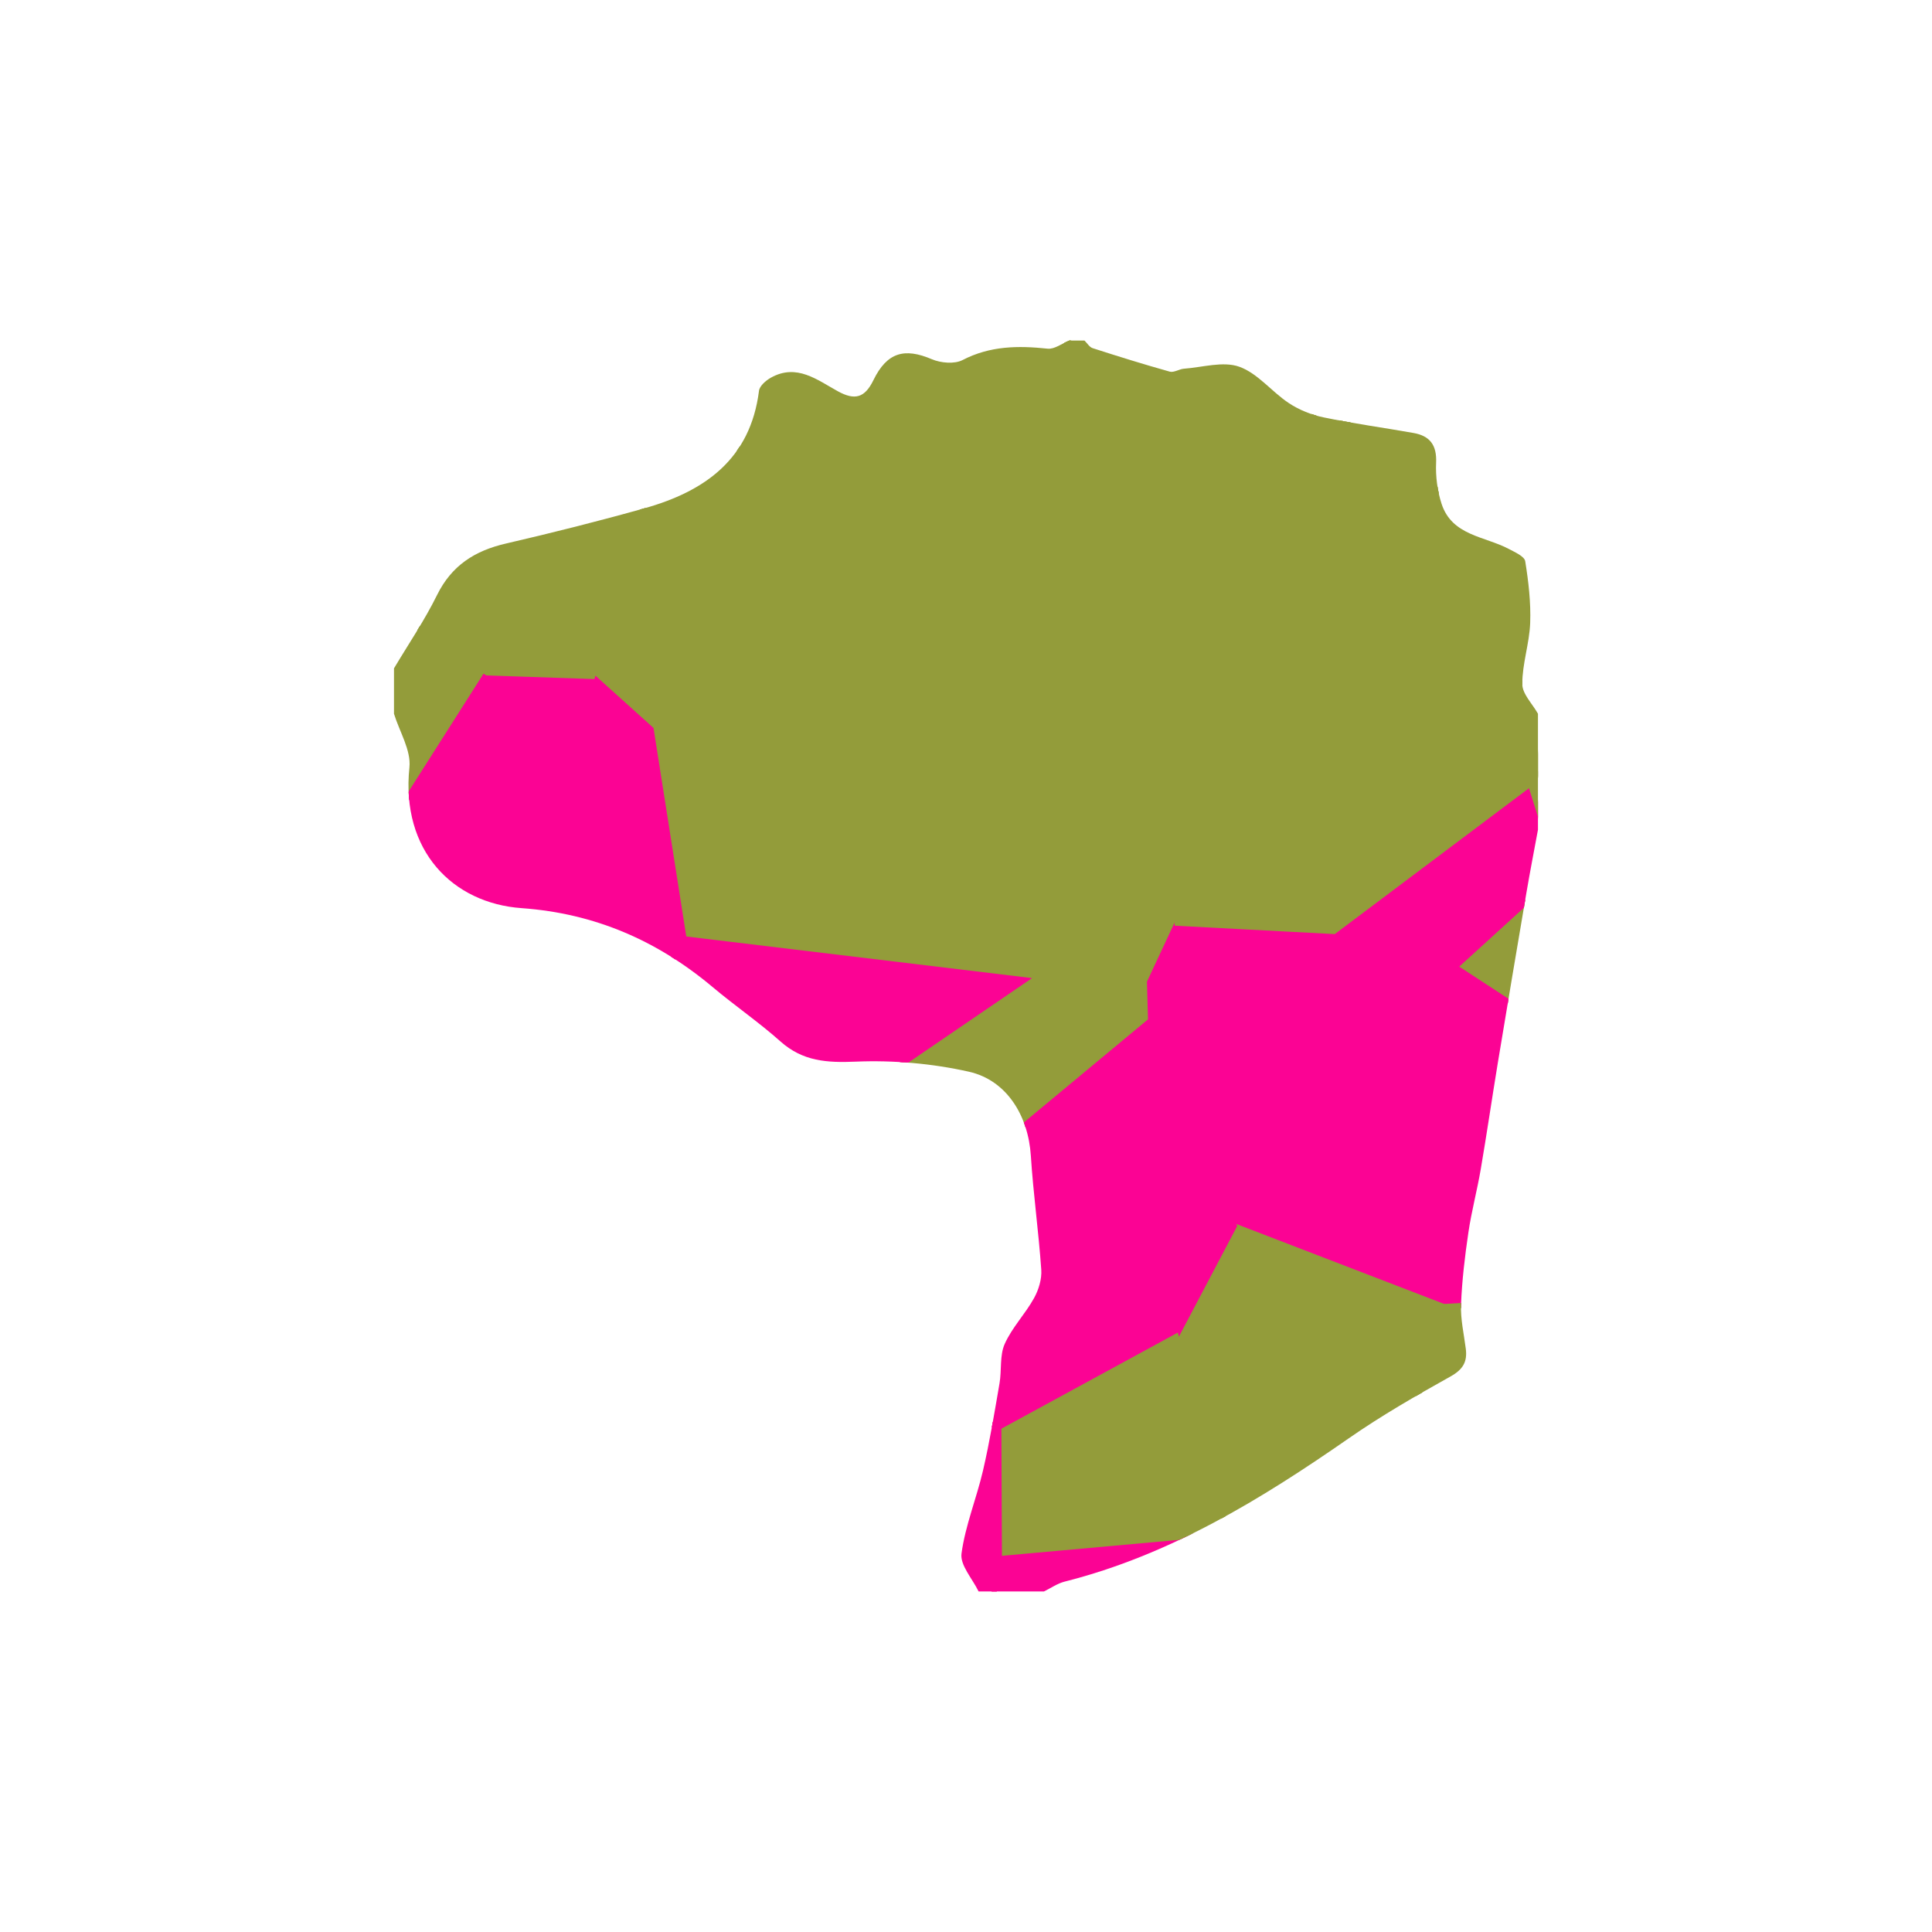 <svg xmlns="http://www.w3.org/2000/svg" viewBox="0 0 382 382"><defs><clipPath id="a"><path d="M206.44 314.67h-12.95c-1.21-2.51-3.68-5.19-3.38-7.49.75-5.57 2.98-10.93 4.26-16.45 1.32-5.69 2.27-11.47 3.26-17.23.45-2.59 0-5.5 1.03-7.79 1.44-3.23 4.06-5.91 5.79-9.04.92-1.65 1.56-3.78 1.43-5.63-.52-7.52-1.58-15.01-2.06-22.53-.5-7.85-4.73-14.92-12.25-16.61-7.27-1.63-14.94-2.3-22.38-1.99-5.67.24-10.44-.05-14.85-3.97-4.27-3.81-9.03-7.07-13.42-10.76-10.97-9.21-23.3-14.58-37.79-15.62-13.59-.97-23.89-11.32-22.18-27.83.35-3.39-1.96-7.06-3.05-10.6v-8.98c2.87-4.82 6.05-9.49 8.52-14.51 2.88-5.83 7.45-8.74 13.57-10.16 9.19-2.13 18.35-4.43 27.43-6.98 11.92-3.35 20.95-9.71 22.65-23.23.12-.97 1.37-2.05 2.36-2.6 5.11-2.85 9.16.46 13.25 2.7 3.34 1.83 5.3 1.31 7.01-2.2 2.7-5.54 6.16-6.44 11.54-4.15 1.78.76 4.49 1 6.09.17 5.44-2.82 11-2.87 16.83-2.25 1.35.14 2.85-1.04 4.28-1.61h2.99c.54.52.99 1.31 1.63 1.51 5.05 1.63 10.13 3.21 15.24 4.64.82.23 1.86-.51 2.81-.58 3.67-.27 7.73-1.53 10.93-.39 3.66 1.3 6.42 4.96 9.83 7.21 2.03 1.34 4.48 2.32 6.87 2.81 5.88 1.22 11.85 2.03 17.76 3.08 3.22.57 4.62 2.39 4.46 5.87-.12 2.71.25 5.59 1.09 8.16 2.07 6.3 8.55 6.38 13.31 8.91 1.21.64 3.07 1.46 3.22 2.42.65 4.02 1.13 8.15.98 12.21-.15 4.04-1.57 8.05-1.56 12.07 0 1.96 2.01 3.91 3.1 5.87v22.94c-.77 4.18-1.59 8.36-2.3 12.55-1.89 11.1-3.76 22.2-5.6 33.31-1.17 7.08-2.2 14.17-3.41 21.24-.71 4.18-1.82 8.29-2.44 12.48-.7 4.73-1.27 9.5-1.46 14.27-.12 2.91.57 5.85.94 8.77.33 2.58-.56 4.1-3.01 5.47-6.85 3.82-13.69 7.76-20.12 12.23-17.42 12.11-35.35 23.07-56.19 28.34-1.42.36-2.71 1.27-4.06 1.93z"/></clipPath></defs><g clip-path="url(#a)"><svg xmlns="http://www.w3.org/2000/svg" width="382" height="382" style="shape-rendering:geometricPrecision"><path fill="#fb0394" stroke="#fb0394" d="m199.422 382 16.16-43.806 19.743-.182L257.562 382zM259.882 79.816 219.617 53.95l41.976-31.492L308.3 35.866l1.365 9.813-10.52 16.25-38.275 17.666z"/><path fill="#939c3a" stroke="#939c3a" d="m135.26 185.616-6.513-41.427 59.715-14.107 43.475 44.552.79 7.92-5.445 11.65-24.601-.473zM190.127 108.074l-52.416-22.977 45.52-71.89 35.102 40.349z"/><path fill="#fb0394" stroke="#fb0394" d="m55.057 209.155-22.292 35.66-12.33 2.35-1.503-23.308L46.63 196.67zM36.218 40.76 3.82 41.803 14.944 0h15.604l13.174 35.797z"/><path fill="#939c3a" stroke="#939c3a" d="m128.747 144.189-11.583-10.431 13.227-44.149 7.32-4.512 52.416 22.977-1.665 22.008z"/><path fill="#fb0394" stroke="#fb0394" d="M70.008 278.483 53.214 305.54 0 300.438v-33.633l20.434-19.64 12.331-2.35 24.454 6.628z"/><path fill="#939c3a" stroke="#939c3a" d="m62.863 111.18-30.173 2.467-1.83-19.661 5.358-53.226 7.504-4.963 3.327.086 28.59 42.772z"/><path fill="#fb0394" stroke="#fb0394" d="M130.391 89.61 101.479 64.73l5.315-57.53L112.452 0h65.613l5.165 13.208-45.519 71.89z"/><path fill="#939c3a" stroke="#939c3a" d="m109.692 233.658 33.363 45.367-8.53 18.172-35.514-16.105zM309.951 0 308.3 35.866l-46.706-13.408L275.003 0zM153.161 227.547l49.52-33.816 24.601.474.209 7.581-59.028 49.007z"/><path fill="#fb0394" stroke="#fb0394" d="m299.565 333.71 10.705-37.629 3.67-3.822 26.567 41.69-27.626 7.279-3.6.25-6.745-1.178z"/><path fill="#939c3a" stroke="#939c3a" d="M36.218 40.76 30.86 93.986 0 59.597V42.273l3.821-.47zM306.973 135.458l16.573-9.632 7.421-1.484.066.086-3.642 46.118-2.655-.509-20.826-17.121z"/><path fill="#fb0394" stroke="#fb0394" d="m302.536 340.3 6.745 1.177L305.596 382h-40.195l20.78-32.253z"/><path fill="#939c3a" stroke="#939c3a" d="m308.101 172.626 16.635-2.589 2.655.509 22.51 29.841-40.571 4.917-21.623-14.117z"/><path fill="#fb0394" stroke="#fb0394" d="m299.144 61.929 10.52-16.25 30.077 2.45 16.91 44.292-19.271 12.33zM227.282 194.205l5.445-11.65 31.03 1.629 23.95 7.003 21.623 14.117-18.234 52.695-5.631.325-41.402-15.927-16.572-40.61zM71.72 328l61.236-1.248-4.194 13.75L91.792 382h-15.17l-10.876-33.223z"/><path fill="#939c3a" stroke="#939c3a" d="m71.962 171.314-28.98 10.35-10.746-6.865-7.691-55.702 8.145-5.45 30.173-2.467 33.427 21.87zM271.57 307.737l12.37 4.954 15.625 21.02 2.971 6.59-16.354 9.446-34.444-32.688z"/><path fill="#fb0394" stroke="#fb0394" d="M314.188 267.294 382 249.733v84.265l-36.002 1.036-5.491-1.084-26.567-41.691zM176.551 382l-31.857-51.45 47.44-6.005L184.376 382zM164.023 266.683l34.472 16.098.106 24.296-4.488 16.876-1.98.592-47.44 6.005-11.123-4.228.955-29.125 8.53-18.172z"/><path fill="#939c3a" stroke="#939c3a" d="M382 32.324h-8.45L334.67 0H382z"/><path fill="#fb0394" stroke="#fb0394" d="M14.944 0 3.82 41.803 0 42.273V0z"/><path fill="#939c3a" stroke="#939c3a" d="m109.382 214.642-4.016 6.14-25.487 1.787-24.822-13.414-8.427-12.485-3.647-15.006 28.98-10.35z"/><path fill="#fb0394" stroke="#fb0394" d="M308.3 35.866 309.95 0h24.72l38.88 32.323-33.81 15.805-30.077-2.45z"/><path fill="#939c3a" stroke="#939c3a" d="m323.546 125.826-62.677-46.231 38.275-17.666 38.236 42.822-6.413 19.59z"/><path fill="#fb0394" stroke="#fb0394" d="m135.26 185.616-9.783 17.38-16.095 11.646-37.42-43.328L96.29 133.05l20.874.708 11.583 10.43z"/><path fill="#939c3a" stroke="#939c3a" d="m0 300.438 53.214 5.102L71.721 328l-5.975 20.777L0 374.92zM309.33 205.304l40.572-4.917L382 209.98v39.753l-67.812 17.56L291.096 258zM382 89.076l-25.348 3.345-16.91-44.293 33.809-15.805 8.449.001zM324.995 382l21.003-46.966L382 333.998V382z"/><path fill="#fb0394" stroke="#fb0394" d="m133.57 326.322 11.124 4.228L176.55 382h-45.038l-2.75-41.498 4.193-13.75zM198.6 307.077l44.123-3.979 8.251 14.03-15.65 20.884-19.742.182-21.47-14.24z"/><path fill="#939c3a" stroke="#939c3a" d="m0 117.564 24.545 1.533 7.691 55.702L0 188.912zM251.738 317.06l34.444 32.687L265.4 382h-7.84l-22.236-43.988 15.65-20.884zM305.596 382l3.685-40.523 3.6-.249L321.288 382z"/><path fill="#fb0394" stroke="#fb0394" d="m263.756 184.184 38.82-29.158 5.525 17.6-20.394 18.561zM194.113 323.953l21.47 14.241L199.422 382h-15.047l7.758-57.455zM79.88 222.57l-22.66 28.873-24.455-6.629 22.292-35.66z"/><path fill="#939c3a" stroke="#939c3a" d="m244.063 242.397 41.402 15.927-13.894 49.413-19.833 9.322-.764.07-8.251-14.031-10.158-38.876z"/><path fill="#fb0394" stroke="#fb0394" d="m299.565 333.71-15.626-21.02 26.331-16.609z"/><path fill="#939c3a" stroke="#939c3a" d="m70.008 278.483 5.996-2.022 23.007 4.631 35.514 16.105-.955 29.125-.614.43L71.72 328l-18.507-22.46z"/><path fill="#fb0394" stroke="#fb0394" d="m168.463 250.793 59.028-49.007 16.572 40.611-11.498 21.825-34.07 18.559-34.472-16.098z"/><path fill="#939c3a" stroke="#939c3a" d="m198.495 282.78 34.07-18.558 10.158 38.876-44.122 3.979zM112.452 0l-5.658 7.2L47.05 35.883l-3.327-.086L30.548 0zM183.23 13.208 178.065 0h96.939l-13.41 22.458-41.977 31.492-1.284-.394zM271.57 307.737l13.895-49.413 5.631-.325 23.092 9.295-.248 24.965-3.67 3.822-26.33 16.61zM231.937 174.634l25.349-43.156 49.687 3.98-3.063 17.458-1.333 2.11-38.82 29.158-31.03-1.63z"/><path fill="#939c3a" stroke="#939c3a" d="m257.286 131.478 2.596-51.662.987-.221 62.677 46.231-16.573 9.632z"/><path fill="#fb0394" stroke="#fb0394" d="m153.161 227.547 15.302 23.246-4.44 15.89-20.968 12.342-33.363-45.367-3.103-5.428-1.223-7.449 4.016-6.139 16.095-11.646zM0 382v-7.081l65.746-26.142L76.622 382z"/><path fill="#939c3a" stroke="#939c3a" d="m340.507 333.95 5.491 1.084L324.995 382h-3.707l-8.407-40.772z"/><path fill="#fb0394" stroke="#fb0394" d="m135.26 185.616 67.42 8.115-49.519 33.816-27.684-24.551z"/><path fill="#939c3a" stroke="#939c3a" d="m190.127 108.074 28.206-54.518 1.284.394 40.265 25.866-2.596 51.662-25.349 43.156-43.475-44.552z"/><path fill="#fb0394" stroke="#fb0394" d="m382 158.547-50.967-34.119-.066-.086 6.413-19.59 19.272-12.33L382 89.075zM0 199.063l18.932 24.794 1.502 23.307L0 266.805zM106.589 228.23l-30.585 48.23-5.996 2.023-12.789-27.04 22.66-28.874 25.487-1.788z"/><path fill="#939c3a" stroke="#939c3a" d="m308.101 172.626-5.524-17.6 1.333-2.11 20.826 17.121zM96.29 133.05l-33.427-21.87L75.64 78.655l25.84-13.924L130.39 89.61l-13.227 44.149zM91.792 382l36.97-41.498 2.75 41.498zM109.692 233.658 99.01 281.092l-23.007-4.631 30.585-48.231zM75.639 78.655l-28.59-42.772L106.794 7.2l-5.315 57.531zM46.63 196.67l-27.698 27.187L0 199.063v-10.15l32.236-14.114 10.747 6.865z"/><path fill="#fb0394" stroke="#fb0394" d="M24.545 119.097 0 117.564V59.597l30.86 34.389 1.83 19.66zM327.391 170.546l3.642-46.118L382 158.548v51.432l-32.098-9.593z"/></svg></g></svg>